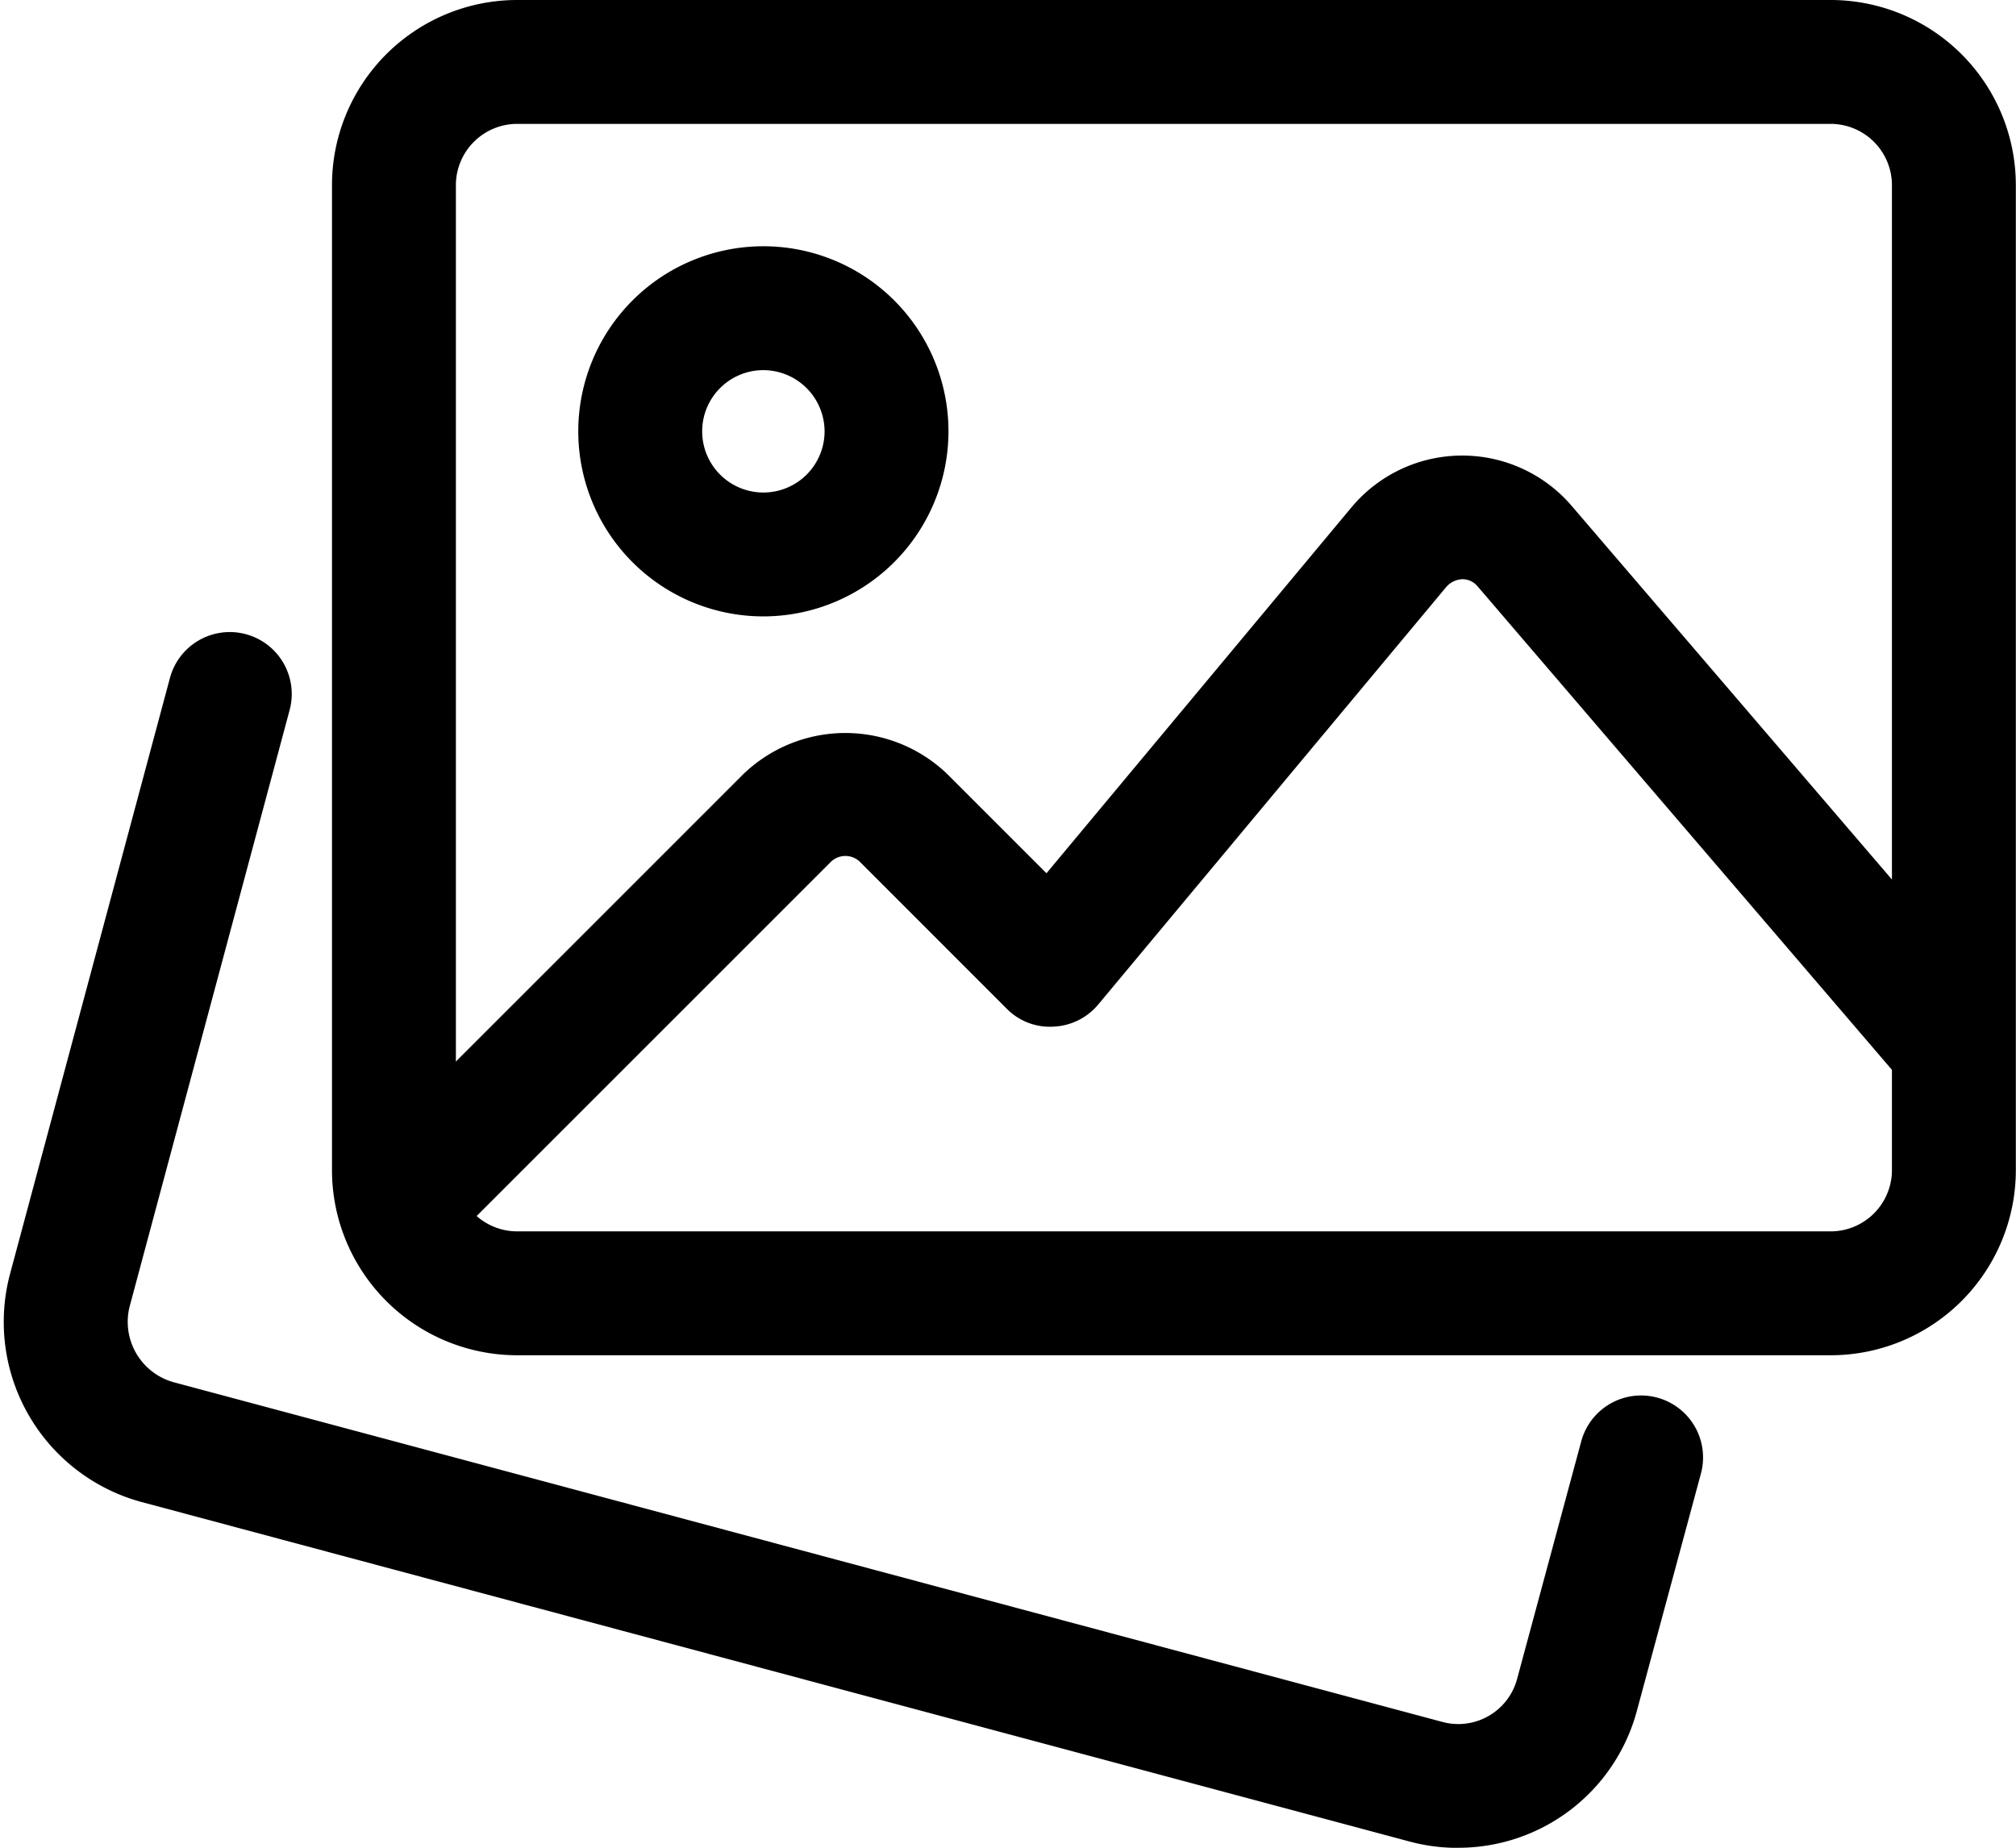 <svg xmlns="http://www.w3.org/2000/svg" width="24.114" height="22.105" viewBox="0 0 24.114 22.105">
  <g id="_002-image-gallery" data-name="002-image-gallery" transform="translate(0.293 0.25)">
    <g id="Group_590" data-name="Group 590" transform="translate(0 7.563)">
      <path id="Path_1057" data-name="Path 1057" d="M17.14,23.744a1.959,1.959,0,0,1-.5-.065L1.453,19.612A1.982,1.982,0,0,1,.065,17.206l1.916-7.142a.491.491,0,0,1,.949.253l-1.915,7.14a1,1,0,0,0,.7,1.207l15.18,4.065a.978.978,0,0,0,1.2-.691l.767-2.842a.491.491,0,0,1,.949.255l-.766,2.838a1.961,1.961,0,0,1-1.9,1.454Z" transform="translate(0 -9.701)" stroke="#000" stroke-width="0.5"/>
    </g>
    <g id="Group_591" data-name="Group 591" transform="translate(3.928 0)">
      <path id="Path_1058" data-name="Path 1058" d="M21.677,17.713H5.964A1.966,1.966,0,0,1,4,15.749V3.964A1.966,1.966,0,0,1,5.964,2H21.677a1.966,1.966,0,0,1,1.964,1.964V15.749A1.966,1.966,0,0,1,21.677,17.713ZM5.964,2.982a.984.984,0,0,0-.982.982V15.749a.984.984,0,0,0,.982.982H21.677a.984.984,0,0,0,.982-.982V3.964a.984.984,0,0,0-.982-.982Z" transform="translate(-4 -2)" stroke="#000" stroke-width="0.5"/>
    </g>
    <g id="Group_592" data-name="Group 592" transform="translate(6.874 2.946)">
      <path id="Path_1059" data-name="Path 1059" d="M8.964,8.928a1.964,1.964,0,1,1,1.964-1.964A1.966,1.966,0,0,1,8.964,8.928Zm0-2.946a.982.982,0,1,0,.982.982A.984.984,0,0,0,8.964,5.982Z" transform="translate(-7 -5)" stroke="#000" stroke-width="0.5"/>
    </g>
    <g id="Group_593" data-name="Group 593" transform="translate(3.996 5.45)">
      <path id="Path_1060" data-name="Path 1060" d="M4.561,16.762a.491.491,0,0,1-.348-.838l4.638-4.638a1.509,1.509,0,0,1,2.083,0l1.381,1.381L16.138,8.08a1.475,1.475,0,0,1,1.122-.53h.011a1.472,1.472,0,0,1,1.119.514l5.136,5.993a.491.491,0,0,1-.745.639L17.643,8.7a.486.486,0,0,0-.373-.171.521.521,0,0,0-.377.177l-4.167,5a.489.489,0,0,1-.356.176A.473.473,0,0,1,12,13.741L10.24,11.98a.5.5,0,0,0-.694,0L4.908,16.618a.489.489,0,0,1-.347.143Z" transform="translate(-4.07 -7.55)" stroke="#000" stroke-width="0.5"/>
    </g>
  </g>
</svg>
